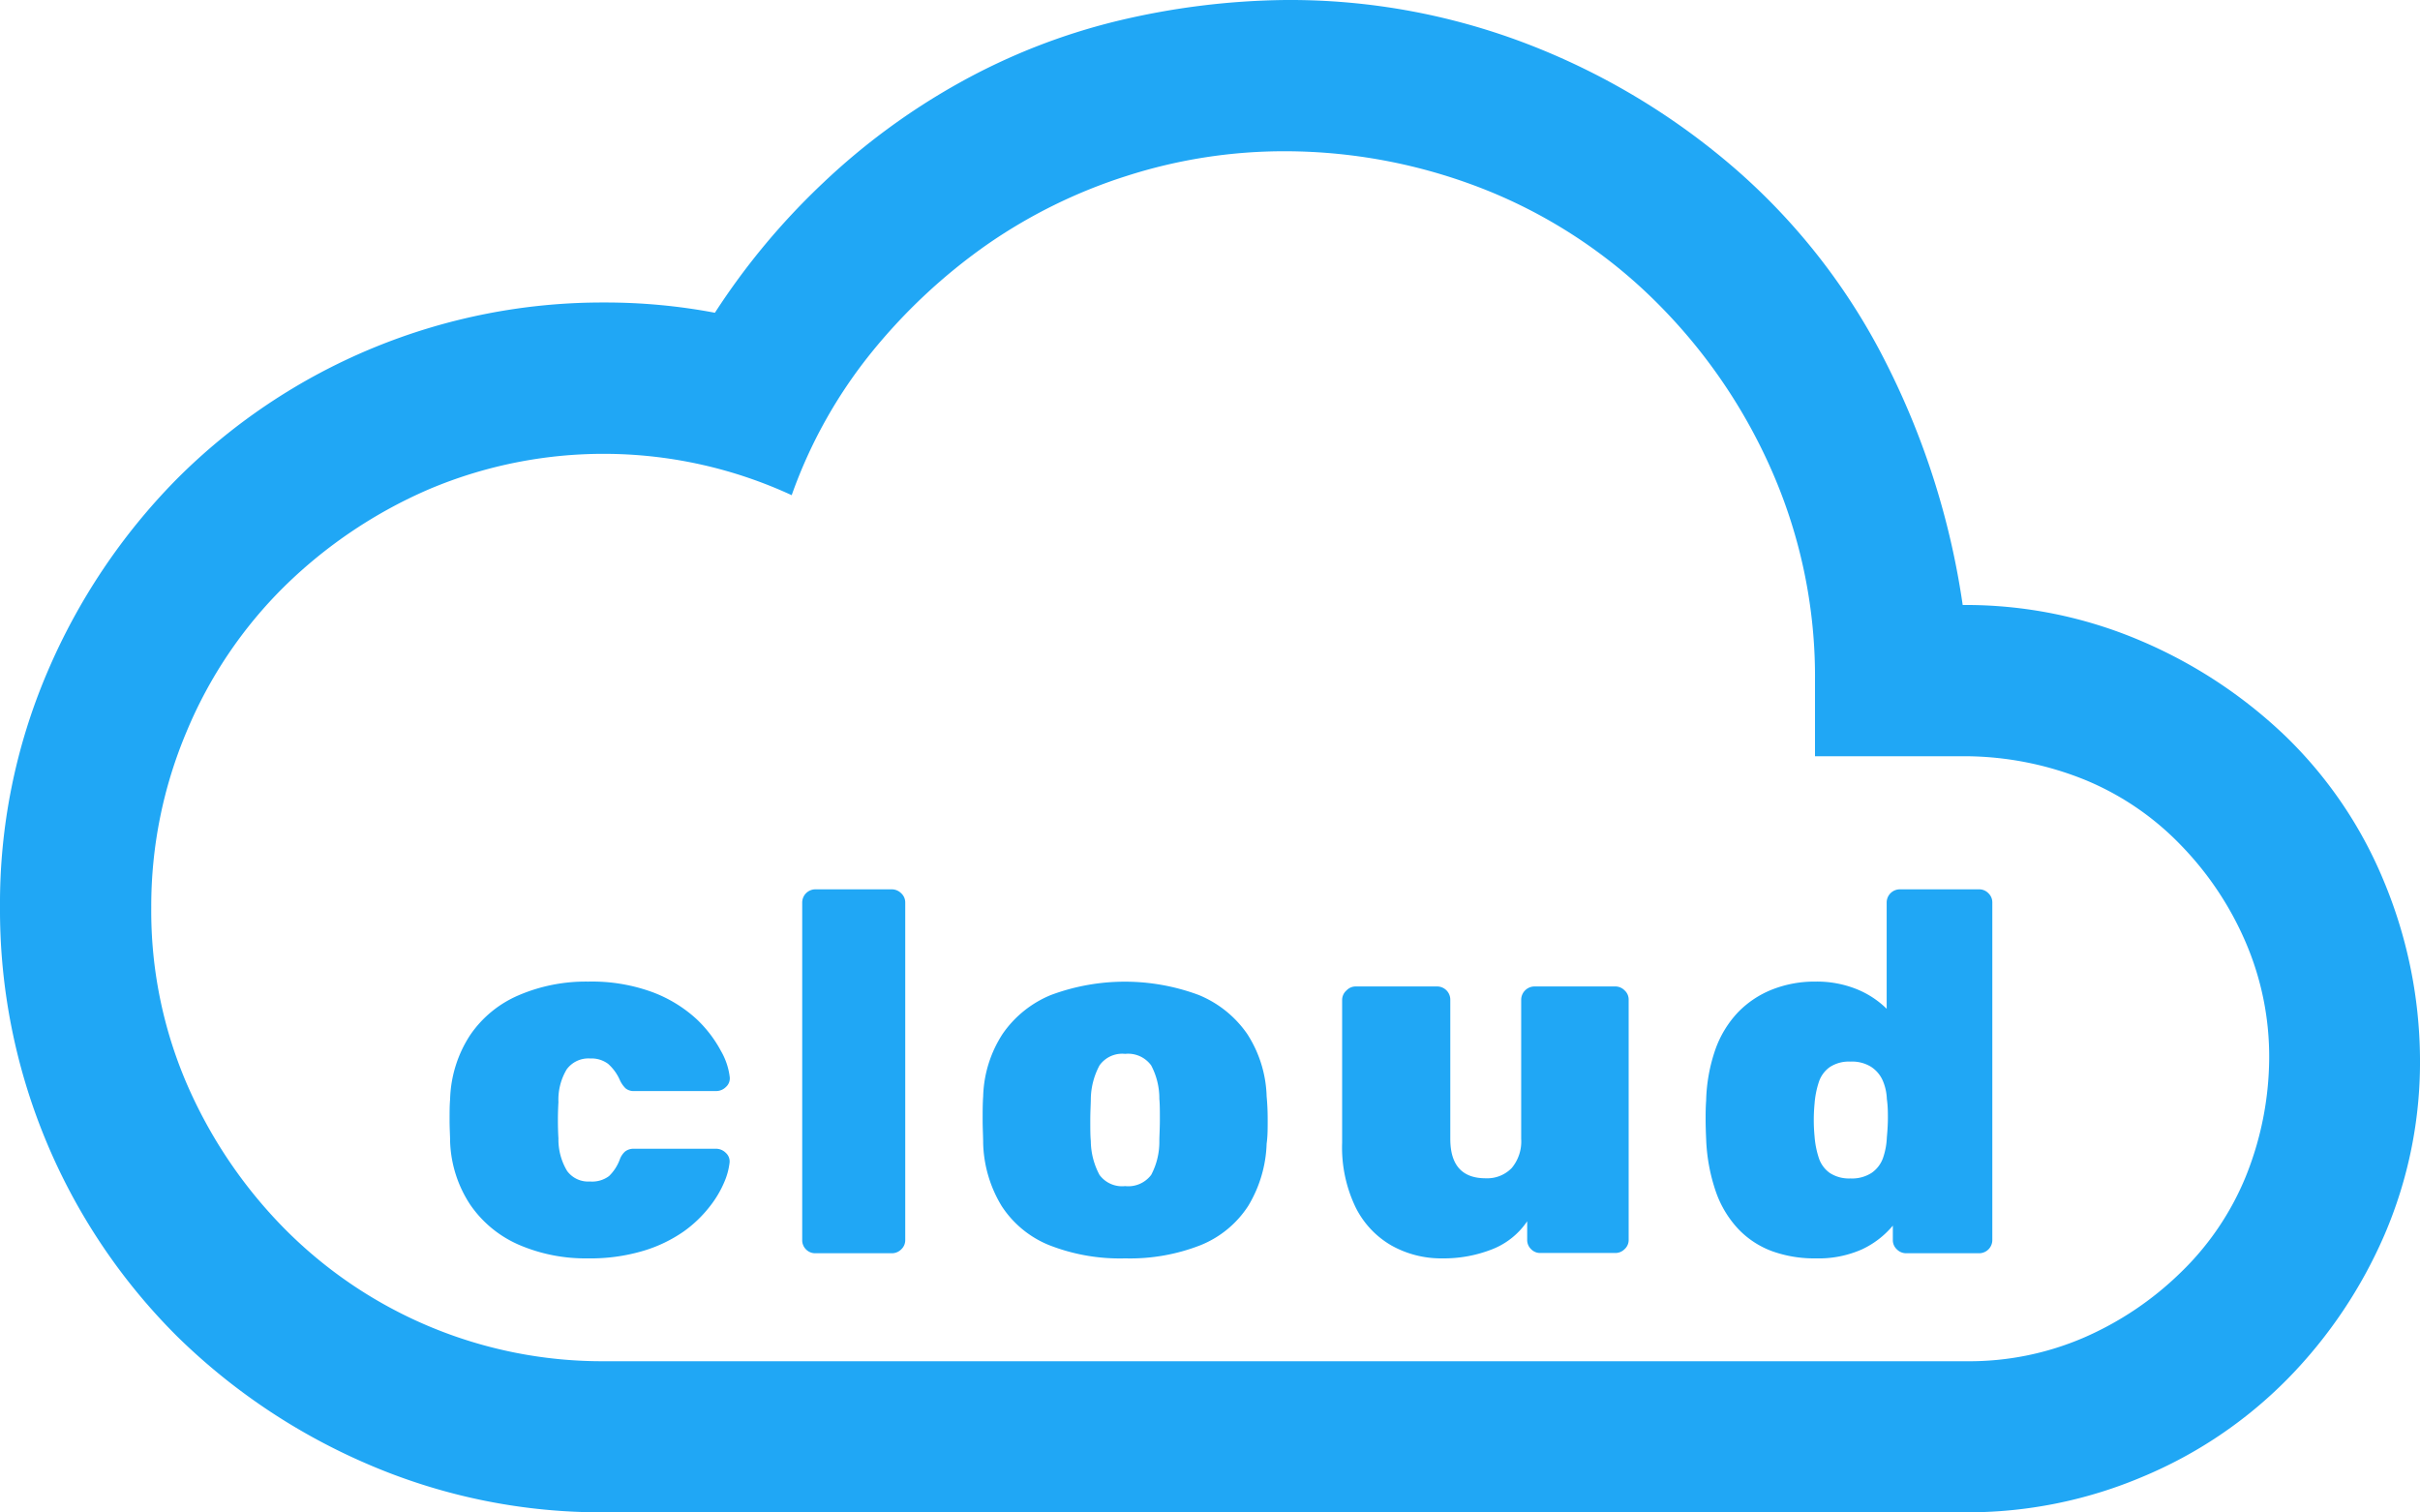 <svg xmlns="http://www.w3.org/2000/svg" viewBox="0 0 278.56 174.1"><defs><style>.cls-1{fill:#20a7f5;}</style></defs><title>Asset 4</title><g id="Layer_2" data-name="Layer 2"><g id="Layer_1-2" data-name="Layer 1"><path class="cls-1" d="M67.68,144.85a19.37,19.37,0,0,1-7.94-1.56,13.12,13.12,0,0,1-5.6-4.6,14,14,0,0,1-2.33-7.35c0-.63-.06-1.41-.06-2.36s0-1.75.06-2.42a14.18,14.18,0,0,1,2.3-7.4,12.82,12.82,0,0,1,5.6-4.6,19.58,19.58,0,0,1,8-1.57,20.18,20.18,0,0,1,7.46,1.24,15.58,15.58,0,0,1,5,3.07A14.3,14.3,0,0,1,83,121,7.85,7.85,0,0,1,84,124a1.33,1.33,0,0,1-.44,1.12,1.6,1.6,0,0,1-1.09.47H73a1.47,1.47,0,0,1-1-.32,3.23,3.23,0,0,1-.64-.92A5.38,5.38,0,0,0,70,122.46a3.21,3.21,0,0,0-2.07-.62,3.09,3.09,0,0,0-2.71,1.27,6.79,6.79,0,0,0-.94,3.75,36.3,36.3,0,0,0,0,4.19,7,7,0,0,0,1,3.74A3,3,0,0,0,67.91,136a3.24,3.24,0,0,0,2.19-.62,5.13,5.13,0,0,0,1.24-1.91,2.25,2.25,0,0,1,.61-.92,1.6,1.6,0,0,1,1-.32h9.5a1.6,1.6,0,0,1,1.09.47,1.32,1.32,0,0,1,.44,1.12A7.94,7.94,0,0,1,83.4,136a12.2,12.2,0,0,1-1.71,2.89,14.28,14.28,0,0,1-3,2.87,16.27,16.27,0,0,1-4.6,2.21A21.27,21.27,0,0,1,67.68,144.85Z"/><path class="cls-1" d="M93.87,144.26a1.47,1.47,0,0,1-1.09-.44,1.49,1.49,0,0,1-.44-1.09V103.91a1.52,1.52,0,0,1,1.53-1.54h8.79a1.52,1.52,0,0,1,1.07.45,1.43,1.43,0,0,1,.47,1.09v38.82a1.44,1.44,0,0,1-.47,1.09,1.51,1.51,0,0,1-1.07.44Z"/><path class="cls-1" d="M129.51,144.85a22.24,22.24,0,0,1-8.76-1.53,11.77,11.77,0,0,1-5.46-4.51,14.64,14.64,0,0,1-2.12-7.17c0-.83-.06-1.73-.06-2.72s0-1.88.06-2.71a13.85,13.85,0,0,1,2.24-7.2,12.5,12.5,0,0,1,5.57-4.48,24.37,24.37,0,0,1,17,0,12.59,12.59,0,0,1,5.58,4.48,13.94,13.94,0,0,1,2.24,7.2c.08.83.12,1.73.12,2.71s0,1.89-.12,2.72a14.75,14.75,0,0,1-2.12,7.17,11.77,11.77,0,0,1-5.46,4.51A22.24,22.24,0,0,1,129.51,144.85Zm0-8.32a3.3,3.3,0,0,0,3-1.29,8.13,8.13,0,0,0,.94-3.9c0-.59.06-1.39.06-2.42s0-1.83-.06-2.42a8.14,8.14,0,0,0-.94-3.86,3.28,3.28,0,0,0-3-1.33,3.2,3.2,0,0,0-2.95,1.33,8.45,8.45,0,0,0-1,3.86c0,.59-.06,1.4-.06,2.42s0,1.83.06,2.42a8.42,8.42,0,0,0,1,3.9A3.22,3.22,0,0,0,129.51,136.53Z"/><path class="cls-1" d="M166,144.85a11.67,11.67,0,0,1-5.81-1.47,10.39,10.39,0,0,1-4.16-4.43,15.89,15.89,0,0,1-1.54-7.43v-16.4A1.46,1.46,0,0,1,155,114a1.45,1.45,0,0,1,1.09-.45h9.32a1.52,1.52,0,0,1,1.53,1.54v16q0,4.54,4.07,4.54a3.93,3.93,0,0,0,3-1.18,4.77,4.77,0,0,0,1.09-3.36v-16a1.54,1.54,0,0,1,1.54-1.54H186A1.49,1.49,0,0,1,187,114a1.41,1.41,0,0,1,.47,1.09v27.61a1.41,1.41,0,0,1-.47,1.09,1.48,1.48,0,0,1-1.06.44h-8.61a1.44,1.44,0,0,1-1.09-.44,1.46,1.46,0,0,1-.45-1.09v-2.12a8.67,8.67,0,0,1-4,3.21A15.2,15.2,0,0,1,166,144.85Z"/><path class="cls-1" d="M209,144.85a14.3,14.3,0,0,1-5-.82,10.31,10.31,0,0,1-3.89-2.54,12.06,12.06,0,0,1-2.6-4.31,20.91,20.91,0,0,1-1.12-6.07q-.06-1.31-.06-2.25c0-.62,0-1.35.06-2.18a19.25,19.25,0,0,1,1.06-5.87,12.1,12.1,0,0,1,2.6-4.28,11.21,11.21,0,0,1,3.92-2.62,13.27,13.27,0,0,1,5-.92,12.26,12.26,0,0,1,4.72.86,10.55,10.55,0,0,1,3.48,2.27V103.91a1.52,1.52,0,0,1,1.54-1.54h9.08a1.46,1.46,0,0,1,1.09.45,1.45,1.45,0,0,1,.45,1.09v38.82a1.52,1.52,0,0,1-1.54,1.53h-8.38a1.5,1.5,0,0,1-1.06-.44,1.44,1.44,0,0,1-.47-1.09v-1.65a10.33,10.33,0,0,1-3.57,2.74A12.31,12.31,0,0,1,209,144.85Zm4-9.2a4.16,4.16,0,0,0,2.45-.65,3.52,3.52,0,0,0,1.3-1.71,8.18,8.18,0,0,0,.44-2.36c.08-.87.12-1.61.12-2.24s0-1.36-.12-2.19a5.87,5.87,0,0,0-.5-2.18,3.64,3.64,0,0,0-1.33-1.53,4.15,4.15,0,0,0-2.36-.59,4,4,0,0,0-2.36.62,3.4,3.4,0,0,0-1.27,1.71,10.42,10.42,0,0,0-.5,2.51,19.79,19.79,0,0,0,0,3.77,10.42,10.42,0,0,0,.5,2.51,3.4,3.4,0,0,0,1.27,1.71A4.07,4.07,0,0,0,213,135.65Z"/><path class="cls-1" d="M225.92,69.64a51.27,51.27,0,0,1,20.41,4.08,55.35,55.35,0,0,1,16.73,11,49.43,49.43,0,0,1,11.29,16.59,54,54,0,0,1,4.21,20.54,50.28,50.28,0,0,1-4.08,20.27,54.59,54.59,0,0,1-11.15,16.59A50.89,50.89,0,0,1,246.6,170a51.55,51.55,0,0,1-20.27,4.08H69.64a67.76,67.76,0,0,1-27.07-5.44A71.72,71.72,0,0,1,20.4,153.84,69.26,69.26,0,0,1,0,104.46,67.76,67.76,0,0,1,5.44,77.39,71.57,71.57,0,0,1,20.27,55.22a69.21,69.21,0,0,1,49.37-20.4A67.64,67.64,0,0,1,82.29,36,81.12,81.12,0,0,1,94.8,21,77.42,77.42,0,0,1,110.45,9.52a72.53,72.53,0,0,1,18-7.07A86.55,86.55,0,0,1,148,0a76.25,76.25,0,0,1,28.42,5.3,80.73,80.73,0,0,1,23.81,14.56,73.26,73.26,0,0,1,17,22.17A90.1,90.1,0,0,1,225.92,69.64Zm.41,87.05A33.3,33.3,0,0,0,239.8,154,37,37,0,0,0,251,146.49a32.41,32.41,0,0,0,7.48-11,36.92,36.92,0,0,0,2.72-13.6,33.28,33.28,0,0,0-2.72-13.46A36.89,36.89,0,0,0,251,97.25a32.46,32.46,0,0,0-11-7.48,37.13,37.13,0,0,0-13.6-2.72H208.92v-8.7a58.89,58.89,0,0,0-4.76-23.67A63,63,0,0,0,191.1,35.23a58.68,58.68,0,0,0-19.31-13.06A62.69,62.69,0,0,0,148,17.41a59.25,59.25,0,0,0-18.37,2.86,59.94,59.94,0,0,0-16.18,8,65.44,65.44,0,0,0-13.2,12.38A55.65,55.65,0,0,0,91.13,57a51.61,51.61,0,0,0-41.76-.68A54.71,54.71,0,0,0,32.78,67.46,51,51,0,0,0,21.49,84.19a51.59,51.59,0,0,0-4.08,20.27,50.28,50.28,0,0,0,4.08,20.27,54.59,54.59,0,0,0,11.15,16.59,51.46,51.46,0,0,0,37,15.37Z"/></g></g></svg>